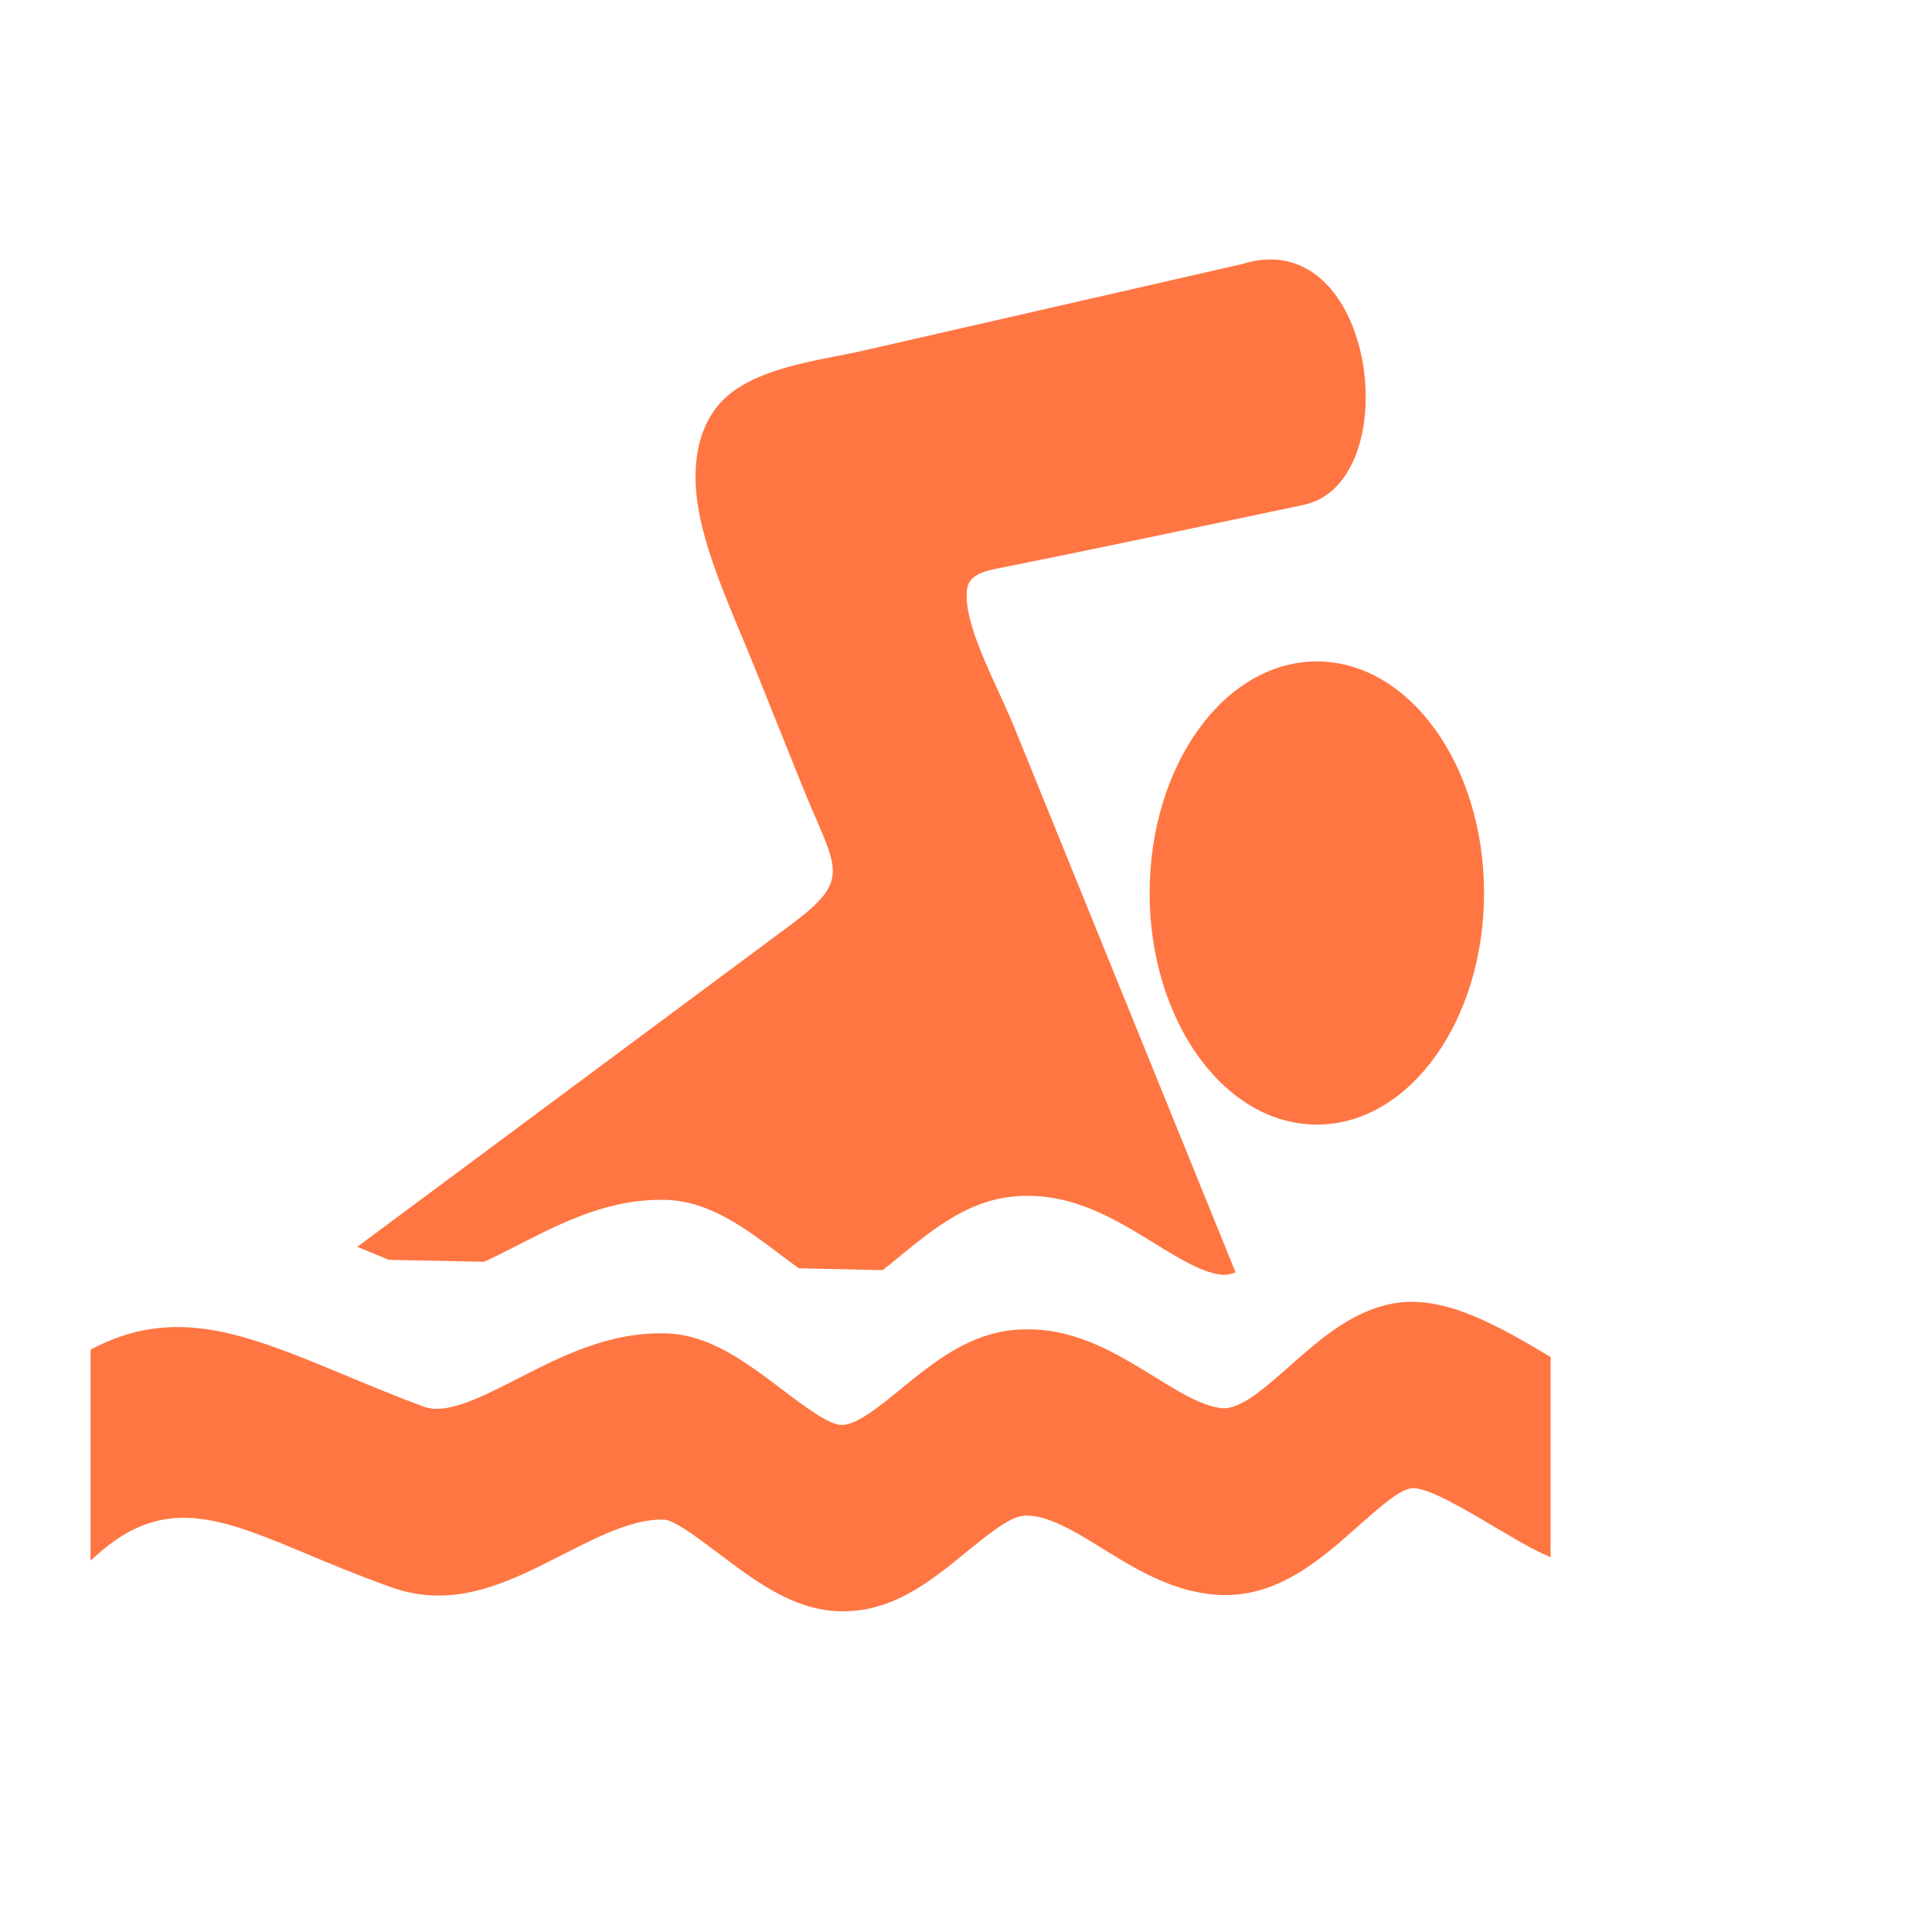 <svg width="22" height="22" viewBox="0 0 22 22" fill="none" xmlns="http://www.w3.org/2000/svg">
<path fill-rule="evenodd" clip-rule="evenodd" d="m1.03,15.369c0.962,-0.513 1.773,-0.178 2.898,0.29c0.294,0.122 0.613,0.255 0.901,0.36c0.257,0.094 0.652,-0.109 1.066,-0.32c0.517,-0.264 1.055,-0.538 1.701,-0.515c0.487,0.017 0.897,0.326 1.311,0.639c0.26,0.197 0.524,0.395 0.67,0.403c0.168,0.007 0.417,-0.195 0.666,-0.397c0.406,-0.332 0.812,-0.663 1.376,-0.69c0.606,-0.028 1.076,0.26 1.541,0.547c0.265,0.163 0.529,0.326 0.75,0.349c0.208,0.022 0.487,-0.225 0.758,-0.463c0.376,-0.334 0.746,-0.66 1.231,-0.735c0.578,-0.088 1.208,0.289 1.744,0.607l0.014,0.009c0,0.759 0,1.52 0,2.279c-0.115,-0.047 -0.234,-0.111 -0.357,-0.18c-0.085,-0.049 -0.173,-0.101 -0.263,-0.154c-0.367,-0.217 -0.798,-0.476 -0.97,-0.45c-0.138,0.021 -0.356,0.214 -0.578,0.41c-0.081,0.071 -0.164,0.144 -0.246,0.216c-0.411,0.347 -0.858,0.643 -1.446,0.581c-0.479,-0.051 -0.869,-0.29 -1.26,-0.532l-0.034,-0.021c-0.292,-0.18 -0.586,-0.354 -0.835,-0.343c-0.153,0.007 -0.372,0.178 -0.594,0.358l-0.051,0.041c-0.44,0.36 -0.881,0.72 -1.499,0.688c-0.505,-0.026 -0.93,-0.345 -1.348,-0.662l-0.053,-0.039c-0.233,-0.176 -0.456,-0.337 -0.563,-0.341c-0.327,-0.011 -0.705,0.171 -1.072,0.358l-0.064,0.032c-0.641,0.328 -1.253,0.639 -1.978,0.377c-0.39,-0.141 -0.685,-0.264 -0.955,-0.377l-0.008,-0.004c-0.981,-0.409 -1.621,-0.671 -2.388,0.024c-0.02,0.019 -0.042,0.037 -0.064,0.058l0,-0.058l0,-2.346l-0.001,0zm11.895,-9.216l1.916,-0.403c1.192,-0.247 0.834,-3.22 -0.694,-2.744l-4.345,0.993c-0.471,0.107 -1.279,0.189 -1.63,0.624c-0.202,0.249 -0.286,0.596 -0.239,1.029c0.065,0.613 0.434,1.381 0.656,1.938l0.537,1.338c0.391,0.973 0.601,1.066 -0.123,1.604l-4.935,3.666l0.361,0.148l1.084,0.022c0.123,-0.056 0.252,-0.122 0.383,-0.189c0.517,-0.264 1.055,-0.538 1.701,-0.515c0.487,0.017 0.897,0.326 1.311,0.639l0.187,0.139l0.955,0.021c0.064,-0.049 0.129,-0.101 0.192,-0.154c0.406,-0.332 0.812,-0.663 1.376,-0.69c0.606,-0.028 1.076,0.26 1.541,0.547c0.265,0.163 0.529,0.326 0.75,0.349c0.05,0.006 0.104,-0.006 0.161,-0.026l-2.514,-6.192c-0.214,-0.527 -0.598,-1.192 -0.543,-1.593c0.019,-0.135 0.149,-0.189 0.307,-0.223c0.536,-0.107 1.069,-0.216 1.605,-0.328l0,0zm2.07,1.379c1.051,0 1.904,1.181 1.904,2.637c0,1.456 -0.852,2.637 -1.904,2.637c-1.051,0 -1.904,-1.181 -1.904,-2.637c0.001,-1.458 0.852,-2.637 1.904,-2.637l0,0z" fill="#FF7643"/>
</svg>

